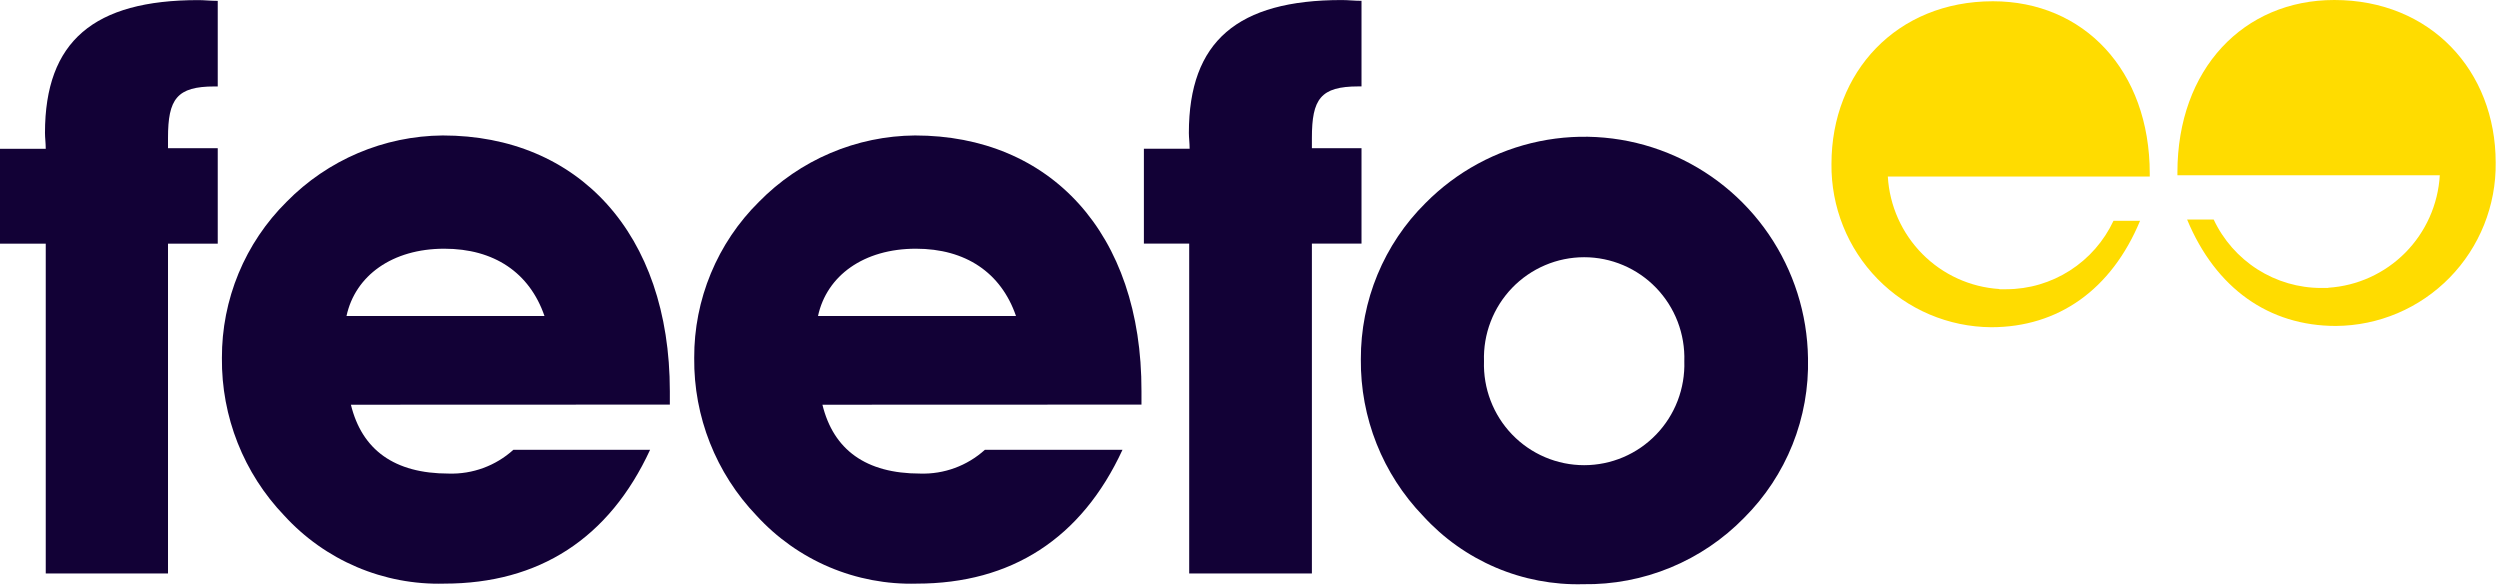 <svg width="124" height="29" viewBox="0 0 124 29" fill="none" xmlns="http://www.w3.org/2000/svg">
<path d="M27.029 15.675H17.186C17.618 13.671 19.456 12.336 22.036 12.336C24.503 12.336 26.263 13.517 27.007 15.675H27.029ZM33.224 20.068V19.409C33.224 11.551 28.647 6.719 21.96 6.719C19.044 6.742 16.257 7.927 14.212 10.013C13.191 11.025 12.382 12.231 11.832 13.56C11.282 14.89 11.001 16.317 11.007 17.756C10.978 20.667 12.087 23.473 14.097 25.571C15.102 26.672 16.331 27.543 17.701 28.126C19.071 28.708 20.549 28.989 22.036 28.948C26.733 28.948 30.211 26.713 32.245 22.309H25.465C24.587 23.104 23.437 23.527 22.255 23.489C19.554 23.489 17.952 22.309 17.405 20.074L33.224 20.068Z" fill="#120136"/>
<path d="M50.416 15.675H40.573C41.005 13.671 42.843 12.336 45.429 12.336C47.89 12.336 49.65 13.517 50.394 15.675H50.416ZM56.617 20.068V19.409C56.639 11.534 52.062 6.719 45.385 6.719C43.942 6.73 42.516 7.026 41.187 7.592C39.858 8.157 38.654 8.98 37.642 10.013C36.62 11.024 35.81 12.229 35.259 13.559C34.707 14.889 34.426 16.316 34.433 17.756C34.403 20.667 35.513 23.473 37.522 25.571C38.528 26.672 39.758 27.544 41.129 28.127C42.5 28.709 43.979 28.989 45.467 28.948C50.159 28.948 53.642 26.713 55.676 22.309H48.852C47.974 23.104 46.824 23.527 45.642 23.489C42.946 23.489 41.339 22.309 40.792 20.074L56.617 20.068Z" fill="#120136"/>
<path d="M2.269 12.086V28.445H8.333V12.086H10.8V7.352H8.333V6.842C8.333 4.914 8.765 4.288 10.641 4.288H10.8V0.043C10.444 0.043 10.132 0.005 9.843 0.005C4.653 0.005 2.231 2.048 2.231 6.595C2.231 6.831 2.269 7.105 2.269 7.38H0V12.086H2.269Z" fill="#120136"/>
<path d="M58.984 12.084V28.443H65.07V12.084H67.531V7.35H65.07V6.839C65.07 4.912 65.497 4.286 67.378 4.286H67.531V0.041C67.181 0.041 66.869 0.002 66.552 0.002C61.39 0.002 58.968 2.045 58.968 6.592C58.968 6.828 59.006 7.103 59.006 7.378H56.737V12.084H58.984Z" fill="#120136"/>
<path d="M83.542 17.916C83.564 18.585 83.451 19.251 83.212 19.876C82.972 20.501 82.61 21.071 82.146 21.552C81.683 22.033 81.128 22.416 80.514 22.677C79.9 22.938 79.24 23.073 78.574 23.073C77.907 23.073 77.247 22.938 76.634 22.677C76.02 22.416 75.465 22.033 75.001 21.552C74.538 21.071 74.175 20.501 73.936 19.876C73.696 19.251 73.584 18.585 73.606 17.916C73.584 17.247 73.696 16.58 73.936 15.955C74.175 15.33 74.538 14.761 75.001 14.279C75.465 13.798 76.02 13.416 76.634 13.154C77.247 12.893 77.907 12.758 78.574 12.758C79.24 12.758 79.9 12.893 80.514 13.154C81.128 13.416 81.683 13.798 82.146 14.279C82.61 14.761 82.972 15.33 83.212 15.955C83.451 16.58 83.564 17.247 83.542 17.916ZM89.677 17.762C89.644 15.568 88.967 13.434 87.732 11.624C86.496 9.815 84.757 8.413 82.731 7.592C80.705 6.771 78.484 6.569 76.344 7.01C74.204 7.452 72.242 8.517 70.703 10.074C69.682 11.085 68.874 12.291 68.323 13.621C67.773 14.951 67.493 16.377 67.498 17.817C67.469 20.716 68.579 23.51 70.588 25.593C71.593 26.695 72.822 27.567 74.191 28.151C75.561 28.734 77.04 29.015 78.527 28.976C80.011 28.999 81.484 28.719 82.856 28.152C84.229 27.586 85.472 26.745 86.511 25.681C87.548 24.647 88.364 23.412 88.909 22.05C89.453 20.688 89.714 19.229 89.677 17.762Z" fill="#120136"/>
<path d="M99.169 14.335C97.728 14.244 96.369 13.626 95.35 12.598C94.331 11.57 93.721 10.204 93.636 8.756H106.628V8.613C106.628 3.484 103.347 0.063 98.847 0.063C94.079 0.063 90.841 3.566 90.841 8.13C90.829 9.185 91.025 10.232 91.417 11.211C91.809 12.19 92.39 13.081 93.126 13.834C93.862 14.587 94.74 15.186 95.707 15.597C96.675 16.008 97.714 16.223 98.765 16.23C102.084 16.23 104.725 14.373 106.147 10.952H104.829C104.354 11.964 103.603 12.821 102.663 13.421C101.724 14.022 100.633 14.343 99.519 14.346H99.169" fill="#FFDC00"/>
<path d="M115.48 14.272C116.922 14.181 118.28 13.563 119.3 12.536C120.319 11.508 120.929 10.141 121.014 8.693H108V8.55C108 3.421 111.281 0 115.781 0C120.549 0 123.786 3.504 123.786 8.067C123.799 9.122 123.603 10.169 123.211 11.148C122.819 12.127 122.238 13.019 121.502 13.771C120.765 14.524 119.888 15.123 118.921 15.534C117.953 15.945 116.914 16.16 115.863 16.167C112.544 16.167 109.903 14.311 108.481 10.89H109.799C110.276 11.904 111.031 12.762 111.975 13.363C112.919 13.963 114.013 14.283 115.13 14.283H115.48" fill="#FFDC00"/>
</svg>
